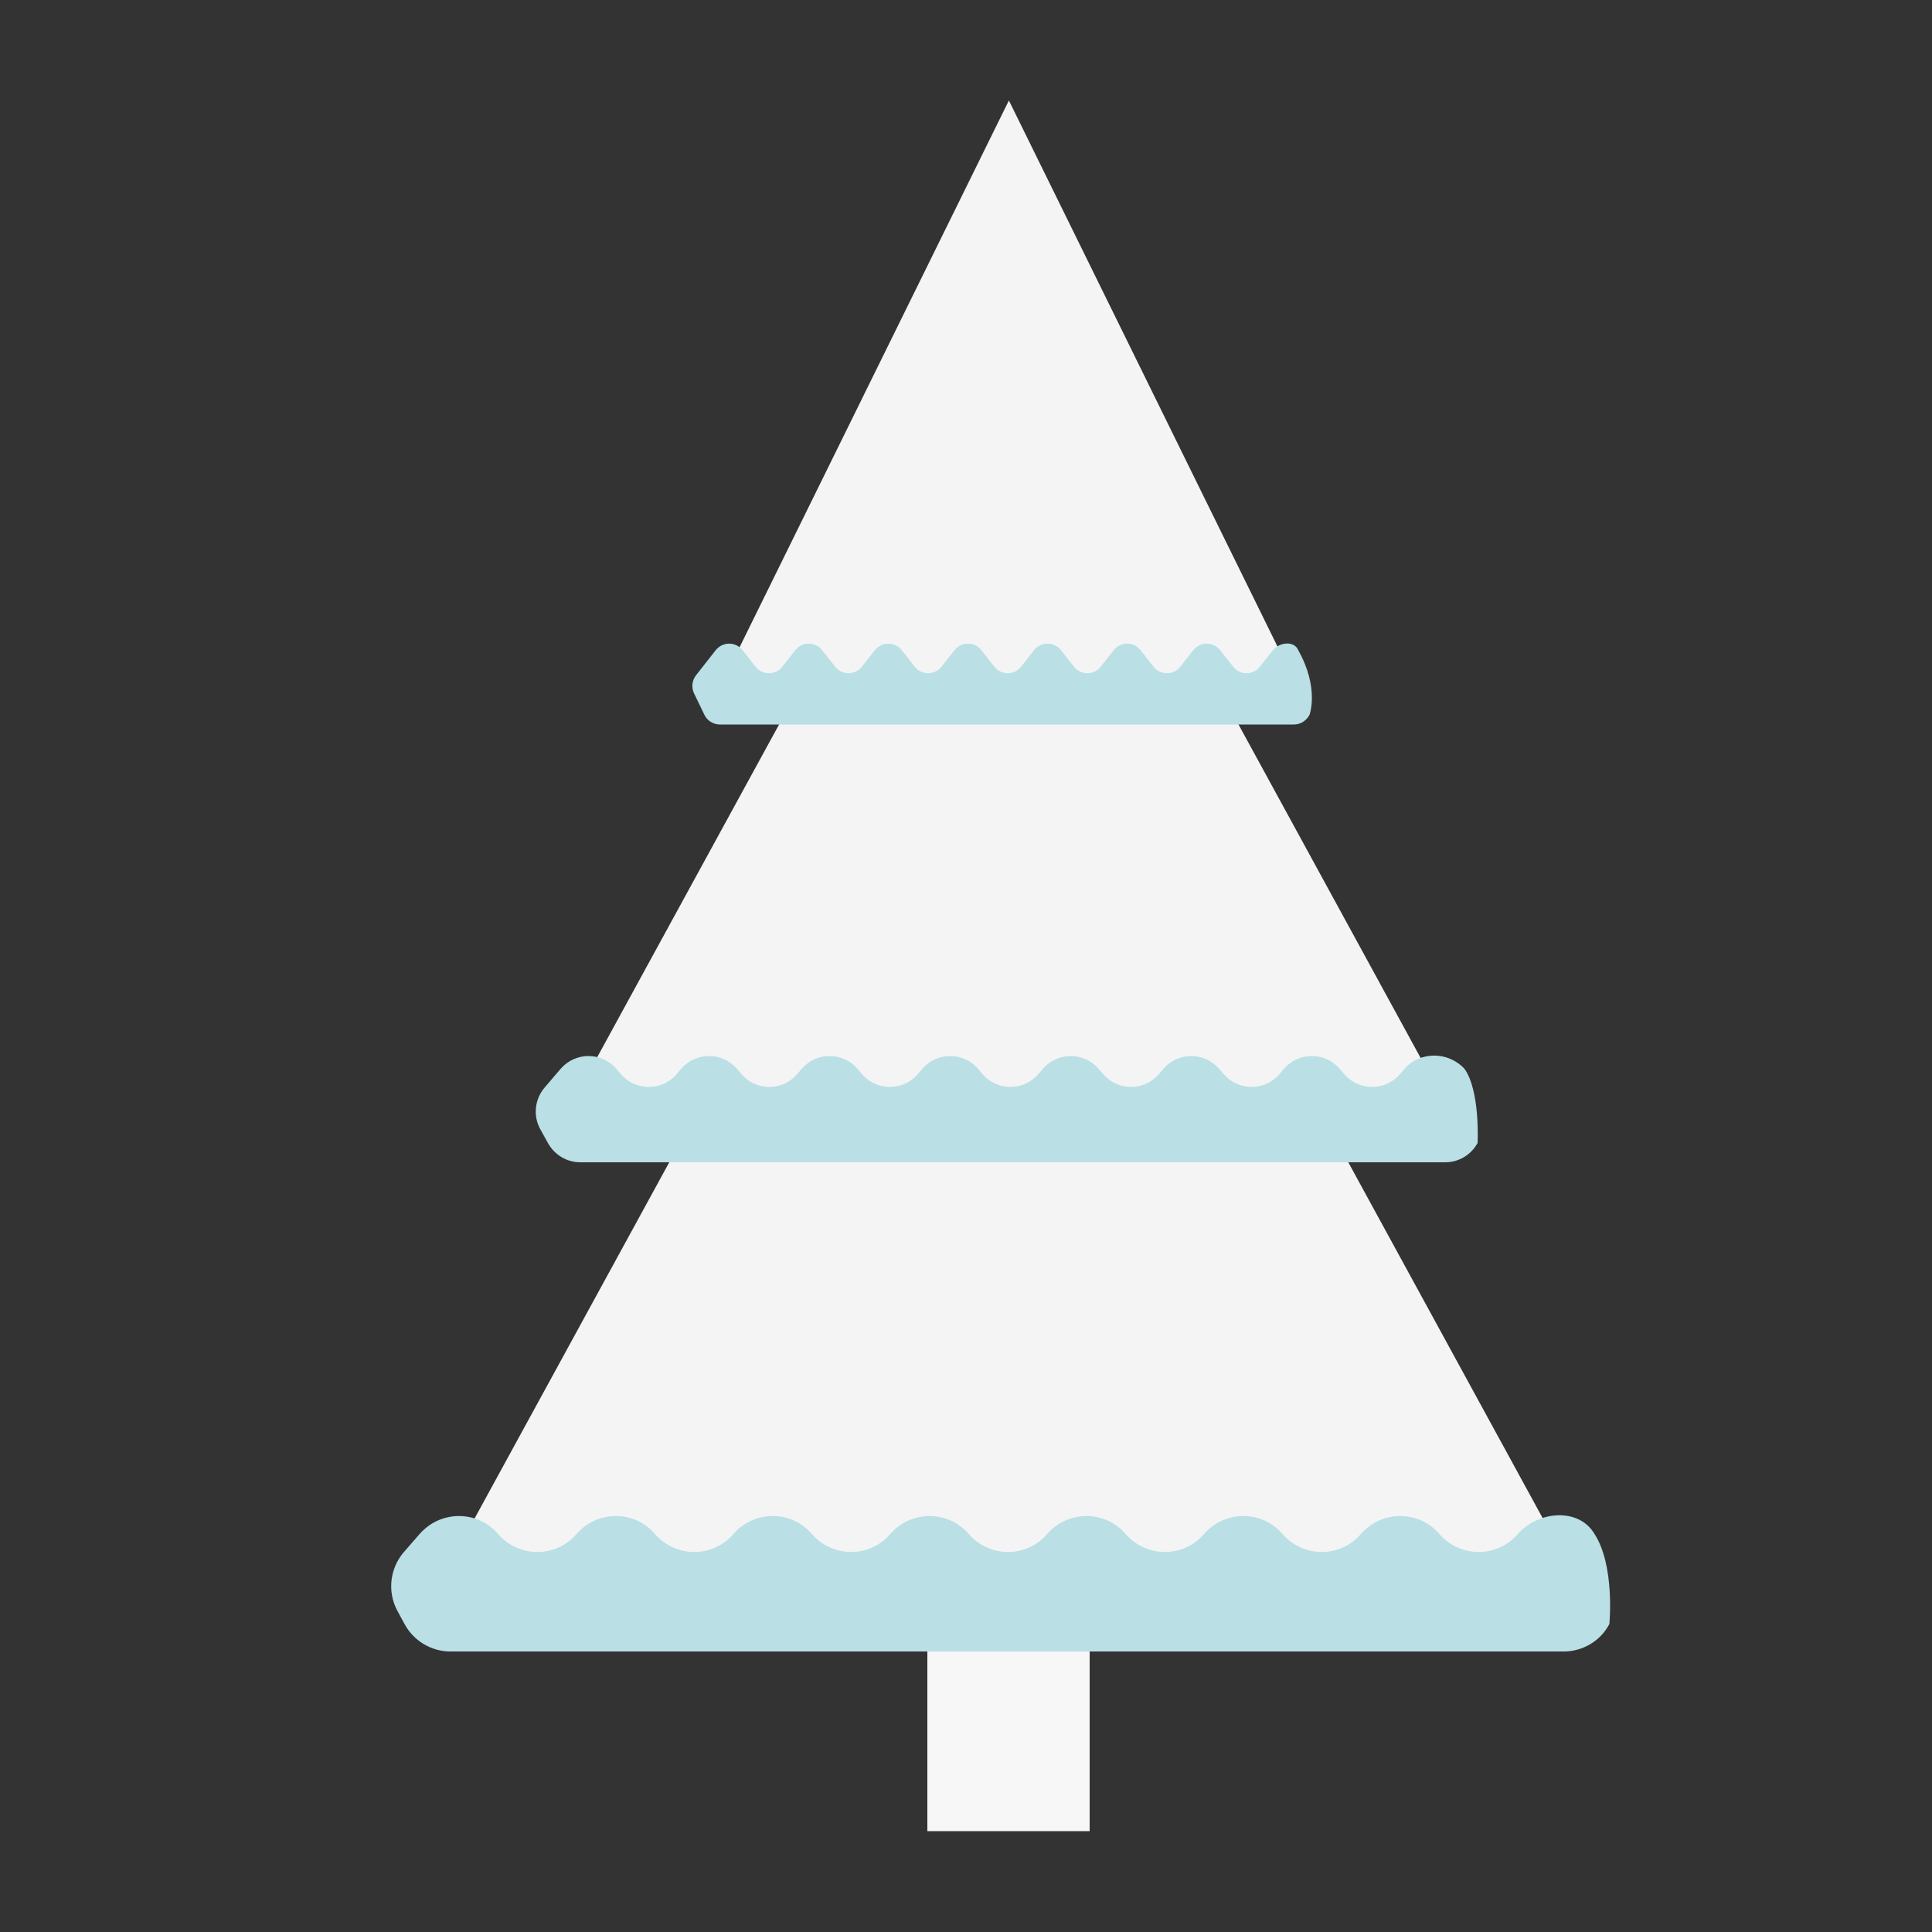 <?xml version="1.0" encoding="utf-8"?>
<svg version="1.1" id="OBJECTS" xmlns="http://www.w3.org/2000/svg" xmlns:xlink="http://www.w3.org/1999/xlink" x="0px" y="0px"
	 viewBox="0 0 500 500" style="enable-background:new 0 0 500 500;" xml:space="preserve">
<rect x="0" y="0" width="500" height="500" fill="#333333" stroke="none"/>
<style type="text/css">
	.st0{fill:#F7F7F7;}
	.st1{fill:#F4F4F4;}
	.st2{fill:#BADFE5;}
	.st3{fill:#C4C4C4;}
</style>
<g>
	<rect x="240" y="367.3" class="st0" width="42" height="106.6"/>
	<g>
		<g>
			<g>
				<polygon class="st1" points="111,414.6 261.1,140 411.1,414.6 				"/>
				<path class="st2" d="M392.8,397L392.8,397c-5.3,6.2-14.9,6.2-20.3,0l0,0c-5.3-6.2-14.9-6.2-20.3,0v0c-5.3,6.2-14.9,6.2-20.3,0v0
					c-5.3-6.2-14.9-6.2-20.3,0l0,0c-5.3,6.2-14.9,6.2-20.3,0l0,0c-5.3-6.2-14.9-6.2-20.3,0v0c-5.3,6.2-14.9,6.2-20.3,0l0,0
					c-5.3-6.2-14.9-6.2-20.3,0l0,0c-5.3,6.2-14.9,6.2-20.3,0l0,0c-5.3-6.2-14.9-6.2-20.3,0l0,0c-5.3,6.2-14.9,6.2-20.3,0l0,0
					c-5.3-6.2-14.9-6.2-20.3,0l0,0c-5.3,6.2-14.9,6.2-20.3,0l0,0c-5.3-6.2-14.9-6.2-20.3,0l-4.1,4.7c-3.6,4.2-4.3,10.2-1.7,15.1
					l1.9,3.5c2.3,4.3,6.9,7.1,11.8,7.1h144.1h144.1c4.9,0,9.5-2.7,11.8-7.1c0,0,1.5-15.2-3.9-23.4
					C408.6,390.2,398.2,390.9,392.8,397z"/>
			</g>
			<g>
				<polygon class="st1" points="145.1,290.9 261.1,78.7 377,290.9 				"/>
				<path class="st2" d="M363.5,276.6l-1.2,1.4c-3.8,4.4-10.6,4.4-14.4,0l-1.2-1.4c-3.8-4.4-10.6-4.4-14.4,0l-1.2,1.4
					c-3.8,4.4-10.6,4.4-14.4,0l-1.2-1.4c-3.8-4.4-10.6-4.4-14.4,0l-1.2,1.4c-3.8,4.4-10.6,4.4-14.4,0l-1.2-1.4
					c-3.8-4.4-10.6-4.4-14.4,0l-1.2,1.4c-3.8,4.4-10.6,4.4-14.4,0l-1.2-1.4c-3.8-4.4-10.6-4.4-14.4,0l-1.2,1.4
					c-3.8,4.4-10.6,4.4-14.4,0l-1.2-1.4c-3.8-4.4-10.6-4.4-14.4,0l-1.2,1.4c-3.8,4.4-10.6,4.4-14.4,0l-1.2-1.4
					c-3.8-4.4-10.6-4.4-14.4,0l-1.2,1.4c-3.8,4.4-10.6,4.4-14.4,0l-1.2-1.4c-3.8-4.4-10.6-4.4-14.4,0l-4.1,4.8
					c-2.6,3-3.1,7.3-1.2,10.8l2,3.6c1.7,3.1,4.9,5,8.4,5h111.9h111.9c3.5,0,6.7-1.9,8.4-5c0,0,0.7-13.5-3.4-19.2
					C374.6,271.9,367.3,272.2,363.5,276.6z"/>
			</g>
			<g>
				<polygon class="st1" points="185.1,180.3 261.1,26 337,180.3 				"/>
				<path class="st2" d="M329.4,168.3l-3.3,4.2c-1.8,2.3-5.2,2.3-7,0l-3.3-4.2c-1.8-2.3-5.2-2.3-7,0l-3.3,4.2c-1.8,2.3-5.2,2.3-7,0
					l-3.3-4.2c-1.8-2.3-5.2-2.3-7,0l-3.3,4.2c-1.8,2.3-5.2,2.3-7,0l-3.3-4.2c-1.8-2.3-5.2-2.3-7,0l-3.3,4.2c-1.8,2.3-5.2,2.3-7,0
					l-3.3-4.2c-1.8-2.3-5.2-2.3-7,0l-3.3,4.2c-1.8,2.3-5.2,2.3-7,0l-3.3-4.2c-1.8-2.3-5.2-2.3-7,0l-3.3,4.2c-1.8,2.3-5.2,2.3-7,0
					l-3.3-4.2c-1.8-2.3-5.2-2.3-7,0l-3.3,4.2c-1.8,2.3-5.2,2.3-7,0l-3.3-4.2c-1.8-2.3-5.2-2.3-7,0l-5.1,6.5c-1,1.3-1.2,3.1-0.5,4.6
					l2.7,5.6c0.7,1.5,2.3,2.5,4,2.5h74.3h74.3c1.7,0,3.2-1,4-2.5c0,0,2.6-6.9-2.9-16.7C335,165.8,331.2,166.1,329.4,168.3z"/>
			</g>
		</g>
	</g>
</g>
<path class="st3" d="M100.4,98.4"/>
</svg>
